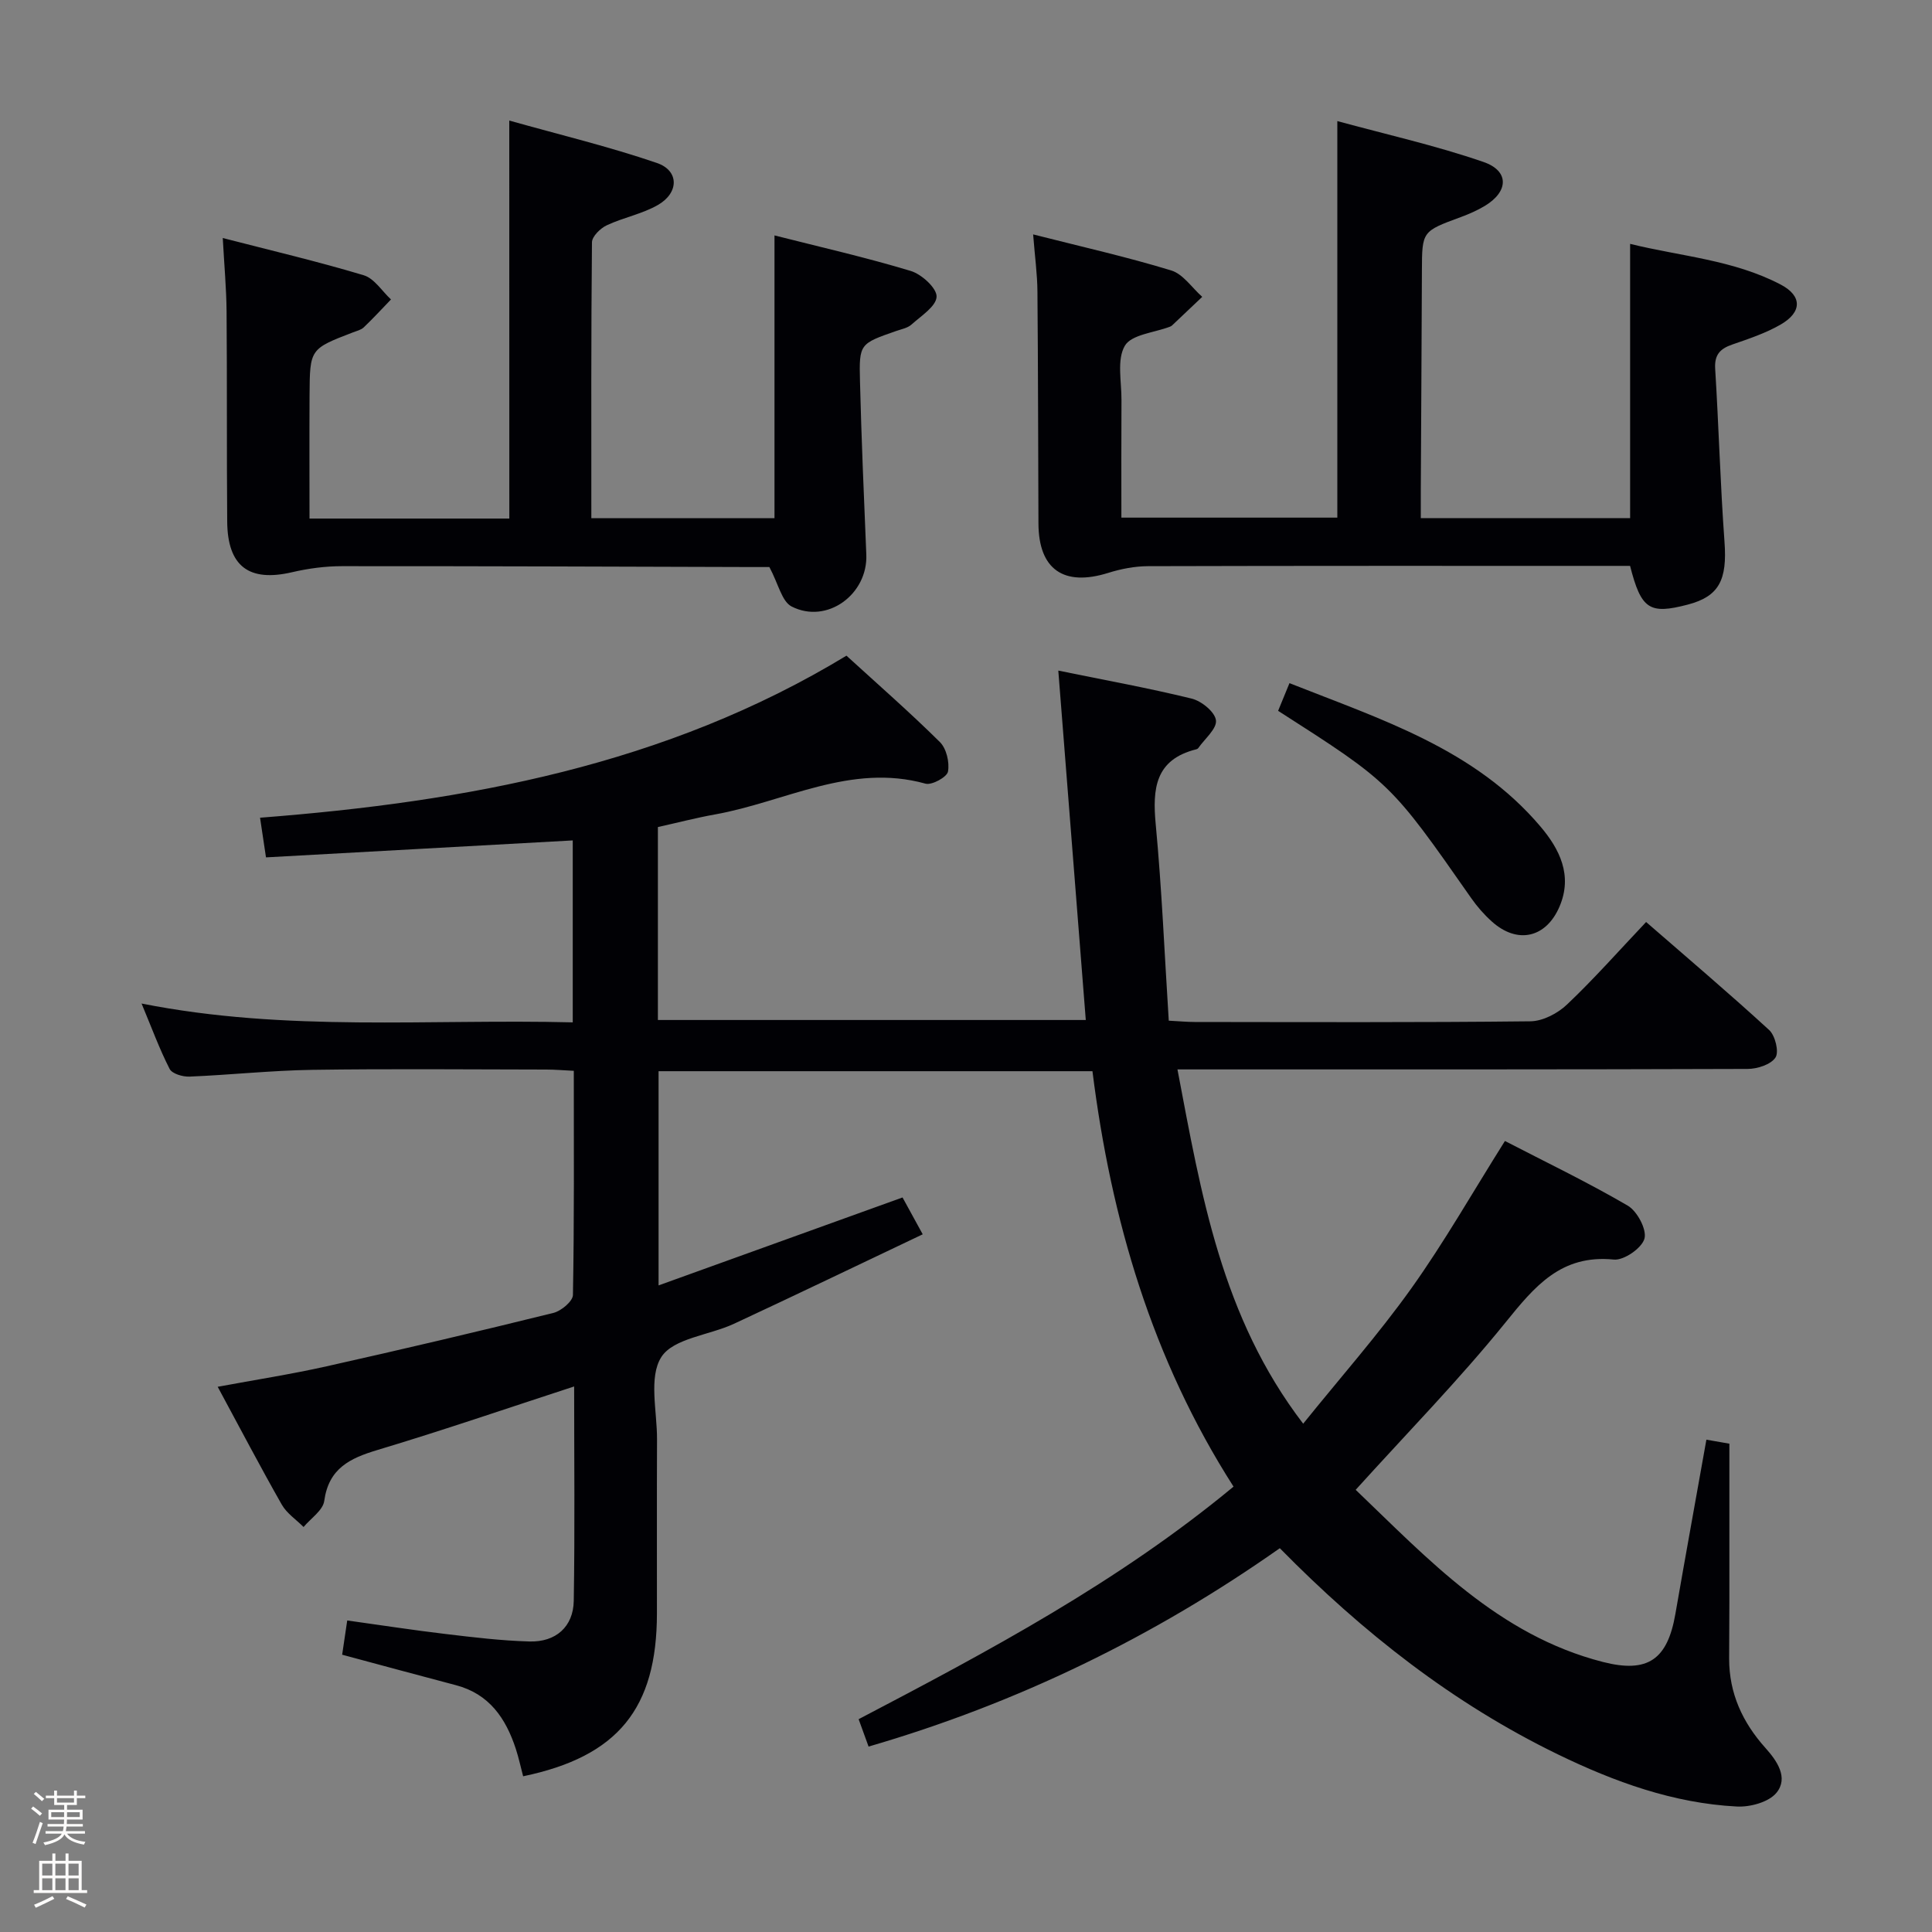 <svg enable-background="new 0 0 400 400" viewBox="0 0 400 400" xmlns="http://www.w3.org/2000/svg"><rect x="0" y="0" width="400" height="400" fill="#808080" stroke="none"/><path d="m6.44 374.46.42-.45c.65.47 1.27.95 1.85 1.44l-.45.49c-.65-.56-1.25-1.06-1.82-1.48m.93 7.33-.63-.26c.55-1.36 1.05-2.8 1.52-4.33.19.1.38.19.59.27-.46 1.29-.95 2.73-1.48 4.32m-.38-10.38.44-.42c.43.34 1.01.82 1.74 1.44l-.49.49c-.53-.51-1.09-1.01-1.69-1.51m2.5.35h1.72v-1.04h.59v1.04h3.52v-1.04h.59v1.04h1.75v.53h-1.75v1.42h-2.03v.97h3.22v2.03h-3.24c0 .35-.01.66-.03.93h3.32v.53h-3.37c-.03.27-.08.58-.15.94h3.96v.53h-3.71c.67.92 1.93 1.48 3.79 1.68-.13.24-.23.44-.29.59-2.13-.38-3.48-1.08-4.04-2.12-.43.97-1.77 1.72-4.03 2.23-.09-.19-.2-.37-.33-.55 2.1-.42 3.37-1.03 3.81-1.83h-3.36v-.53h3.58c.08-.29.13-.61.16-.94h-3.33v-.53h3.39c.02-.27.04-.58.04-.93h-3.23v-2.03h3.25v-.97h-2.07v-1.42h-1.73zm1.12 3.44v1h2.65c.01-.3.02-.44.01-.4v-.25-.35zm1.19-2h3.52v-.91h-3.52zm4.71 2h-2.63v.59c0 .15-.01.28-.01.4h2.64z" fill="#fcfbfa"/><path d="m13.56 383.74h.63v1.52h2.72v6.07h1.13v.6h-11.06v-.6h1.13v-6.07h2.73v-1.52h.63v1.52h2.1v-1.52zm-2.69 8.83.38.56c-1.24.63-2.53 1.25-3.85 1.85-.1-.21-.21-.42-.34-.63 1.36-.55 2.63-1.15 3.81-1.78m-2.13-4.27h2.1v-2.45h-2.1zm0 3.04h2.1v-2.46h-2.1zm2.72-3.04h2.1v-2.45h-2.1zm0 3.04h2.1v-2.46h-2.1zm6.07 3.6c-1.41-.71-2.7-1.3-3.86-1.78l.35-.56c1.45.62 2.75 1.19 3.88 1.72zm-1.25-9.09h-2.1v2.45h2.1zm-2.09 5.49h2.1v-2.46h-2.1z" fill="#fcfbfa"/><g fill="#010105"><path d="m108.31 367.76c-.5-1.89-.91-3.82-1.52-5.69-2.07-6.32-5.5-11.36-12.4-13.17-7.68-2.02-15.35-4.11-23.55-6.31.3-2.05.63-4.27 1.05-7.09 6.99.97 13.67 2.01 20.36 2.8 5.77.69 11.56 1.39 17.36 1.55 5.47.16 9.09-3.05 9.18-8.42.24-14.63.08-29.27.08-44.38-13.83 4.51-27.17 9.09-40.67 13.14-5.75 1.72-10.14 3.8-11.07 10.56-.27 1.96-2.79 3.61-4.28 5.4-1.53-1.54-3.49-2.83-4.52-4.65-4.43-7.79-8.59-15.73-13.26-24.38 7.81-1.45 15.23-2.6 22.55-4.24 15.7-3.51 31.36-7.2 46.97-11.06 1.61-.4 4.01-2.41 4.03-3.71.28-15.3.18-30.62.18-46.41-2.13-.1-3.91-.26-5.69-.26-16.17-.02-32.34-.18-48.5.06-8.46.13-16.92 1.05-25.38 1.4-1.39.06-3.6-.59-4.11-1.59-2.1-4.1-3.69-8.46-5.81-13.54 30.06 5.96 59.6 3.15 89.27 3.9 0-12.88 0-24.98 0-37.67-21.24 1.17-42.23 2.33-63.51 3.51-.47-3.13-.83-5.52-1.23-8.21 42.73-3.31 83.98-10.85 121.41-33.55 6.48 5.92 13.1 11.7 19.34 17.88 1.36 1.34 2.03 4.2 1.68 6.12-.21 1.14-3.34 2.86-4.65 2.5-15.52-4.32-29.14 3.79-43.58 6.37-3.91.7-7.76 1.71-11.83 2.61v39.95h88.59c-1.88-23.9-3.75-47.67-5.69-72.34 9.35 1.91 18.55 3.58 27.62 5.8 2.03.5 4.81 2.76 5.02 4.49.22 1.74-2.32 3.83-3.67 5.76-.09.12-.27.22-.42.25-8.49 2.12-9.08 8.12-8.38 15.53 1.26 13.38 1.82 26.83 2.7 40.65 2.14.11 3.76.27 5.38.27 23.17.02 46.33.12 69.5-.14 2.57-.03 5.65-1.64 7.58-3.48 5.55-5.26 10.63-11.01 16.37-17.08 8.58 7.47 17.18 14.75 25.47 22.36 1.26 1.15 2.08 4.52 1.32 5.69-.95 1.46-3.76 2.37-5.77 2.37-37.17.13-74.33.1-111.5.1-1.96 0-3.93 0-6.55 0 4.92 25.87 9.1 51.25 26.03 73.35 7.72-9.58 15.54-18.43 22.37-27.99 6.83-9.57 12.67-19.85 19.4-30.54 8.23 4.26 17.02 8.48 25.42 13.38 1.96 1.14 3.98 4.94 3.47 6.83-.53 1.96-4.26 4.55-6.34 4.34-10.93-1.1-16.4 5.56-22.46 13.06-9.61 11.87-20.34 22.83-30.99 34.61 14.93 14.27 29.46 30.08 51.18 35.64 9.35 2.39 13.37-.53 15.01-9.94 2.07-11.92 4.24-23.82 6.42-36.08 1.9.33 3.63.63 4.76.83 0 11.07.01 21.85 0 32.62 0 3.96-.05 7.92-.05 11.88-.01 7.19 2.78 13.21 7.52 18.5 2.38 2.65 4.81 6.15 2.29 9.26-1.58 1.95-5.46 3.01-8.23 2.86-13.15-.68-25.33-5.11-37.07-10.81-21.66-10.53-40.31-25.15-57.54-42.67-25.99 18.29-54.27 32.09-85.14 41.07-.77-2.11-1.32-3.63-2.06-5.67 26.97-14.12 53.77-28.39 77.62-48.15-16.84-26.34-25.35-55.26-29.21-86.01-30.04 0-59.77 0-89.83 0v44.35c16.89-6.09 33.4-12.04 50.51-18.21 1.08 1.97 2.36 4.31 4.18 7.63-13.34 6.34-26.18 12.52-39.09 18.53-5.1 2.37-12.52 2.98-15.02 6.87-2.68 4.17-.87 11.26-.9 17.08-.05 12-.01 24-.02 36-.01 19.73-8.1 29.65-27.7 33.73z"/><path d="m213.9 48.53c10.03 2.55 19.41 4.66 28.58 7.46 2.47.75 4.3 3.59 6.43 5.47-2.09 1.98-4.17 3.96-6.26 5.93-.12.11-.28.19-.43.25-3.24 1.24-7.96 1.61-9.33 3.94-1.69 2.88-.68 7.4-.7 11.22-.05 7.99-.02 15.98-.02 24.37h44.71c0-26.97 0-53.96 0-82.1 10.03 2.74 20.33 5.04 30.25 8.46 5.4 1.86 5.21 6.15.27 9.11-1.56.93-3.26 1.68-4.97 2.31-8.02 2.95-8.01 2.93-8.04 11.17-.06 15.16-.15 30.32-.23 45.49-.01 1.78 0 3.57 0 5.66h43.34c0-18.78 0-37.34 0-56.78 10.44 2.58 21.42 3.3 31.2 8.44 4.46 2.35 4.39 5.7-.01 8.25-3.12 1.81-6.64 2.97-10.07 4.16-2.54.88-3.69 2.15-3.51 5.03.74 11.94 1.06 23.9 1.93 35.82.58 7.87-1.11 11.28-7.58 12.98-7.97 2.09-9.67 1-11.97-8.01-1.7 0-3.51 0-5.31 0-31.5 0-62.99-.03-94.49.06-2.75.01-5.6.56-8.24 1.39-9.2 2.88-14.41-.7-14.45-10.22-.07-16-.07-31.99-.21-47.99-.02-3.6-.53-7.22-.89-11.87z"/><path d="m105.44 24.96c10.37 2.92 20.62 5.38 30.56 8.78 4.63 1.58 4.61 6.17.21 8.7-3.26 1.87-7.16 2.59-10.6 4.21-1.32.62-3.04 2.31-3.05 3.52-.19 18.94-.13 37.88-.13 57.11h37.92c0-19.45 0-38.65 0-58.54 9.44 2.4 18.93 4.55 28.22 7.36 2.25.68 5.4 3.56 5.34 5.32-.07 2-3.21 3.99-5.19 5.77-.81.73-2.09.96-3.18 1.34-7.53 2.63-7.69 2.63-7.49 10.39.3 11.97.81 23.93 1.31 35.89.34 8.25-8.15 14.49-15.46 10.76-2.04-1.04-2.74-4.69-4.61-8.17-.33 0-1.95 0-3.57 0-28.31-.08-56.63-.2-84.94-.18-3.44 0-6.95.47-10.3 1.25-8.91 2.08-13.37-1.19-13.44-10.5-.12-14.49-.01-28.98-.13-43.47-.04-4.76-.48-9.51-.79-15.22 10.12 2.61 19.74 4.87 29.19 7.71 2.19.66 3.78 3.29 5.64 5.01-1.87 1.94-3.7 3.93-5.64 5.78-.57.54-1.48.74-2.25 1.04-8.88 3.42-8.91 3.42-8.97 12.98-.05 8.46-.01 16.93-.01 25.56h41.37c-.01-27.35-.01-54.25-.01-82.4z"/><path d="m264.62 147.17c.76-1.86 1.44-3.5 2.35-5.73 19.05 7.54 38.36 13.62 51.97 29.69 3.95 4.66 6.69 10.09 3.96 16.52-2.77 6.54-8.73 7.9-14.02 3.15-1.6-1.43-3.05-3.09-4.28-4.85-16.66-23.83-16.65-23.84-39.98-38.78z"/></g></svg>